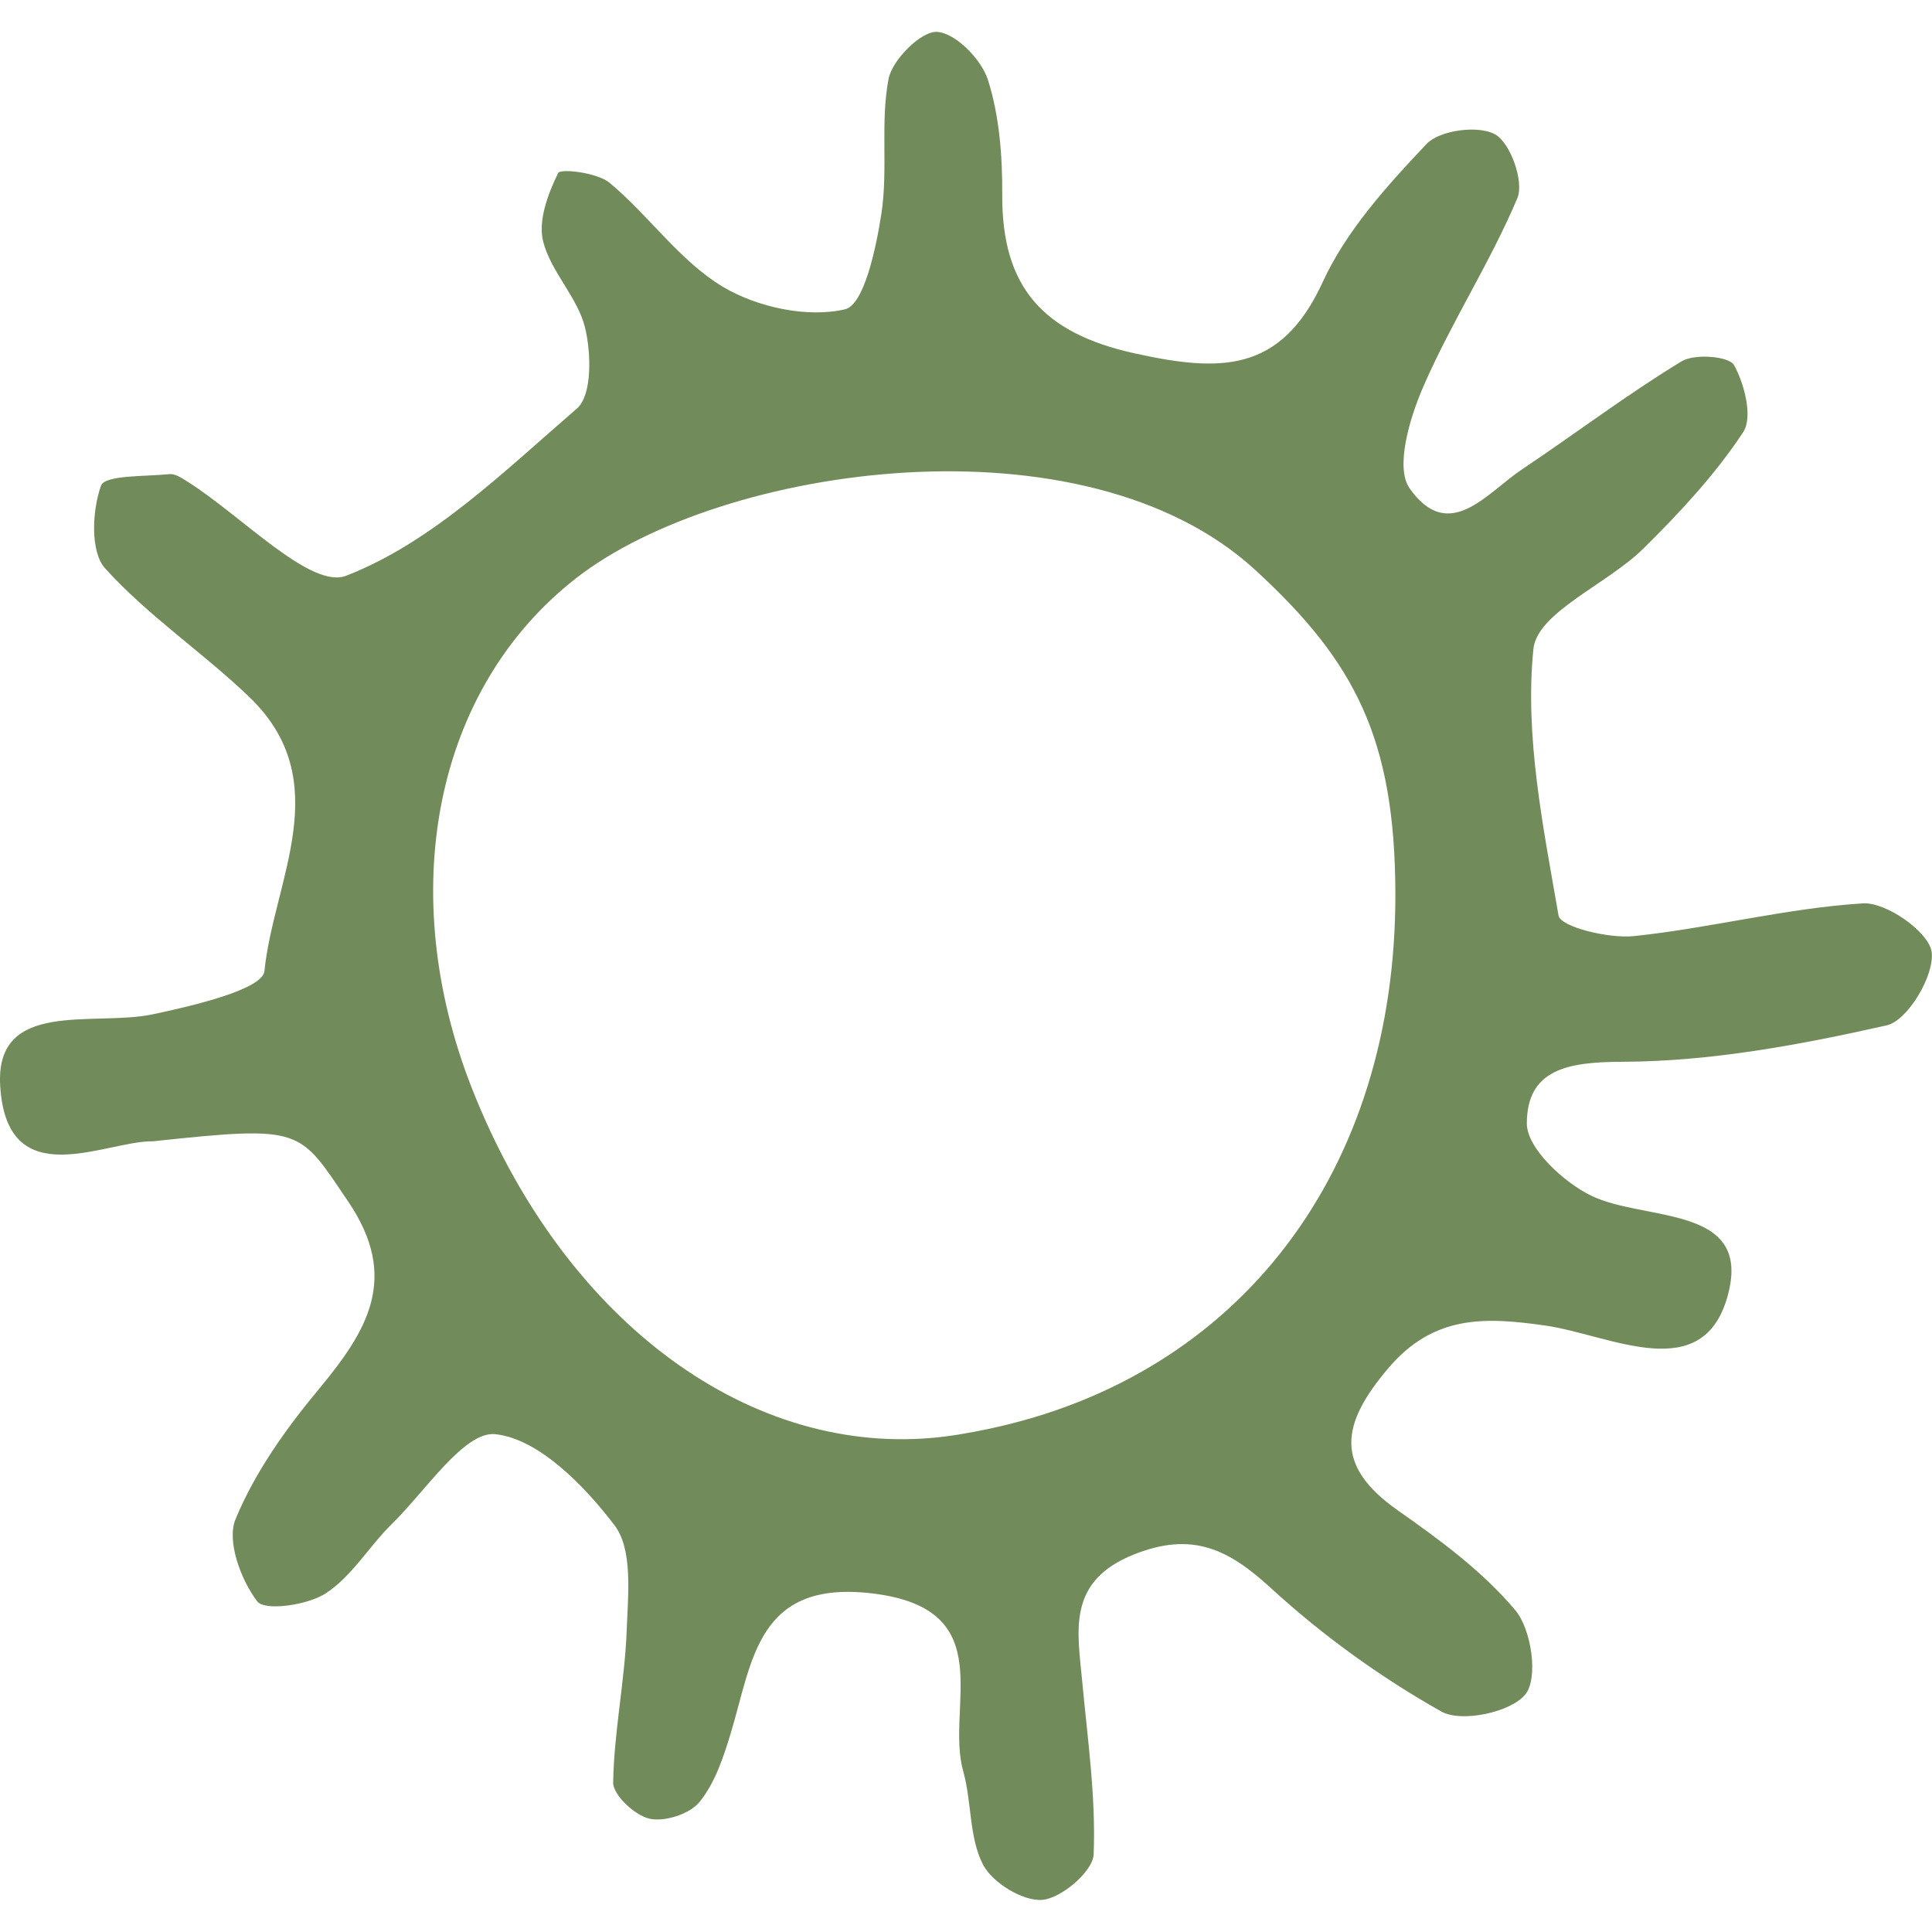 <svg width="800" height="800" viewBox="0 0 800 800" fill="none" xmlns="http://www.w3.org/2000/svg">
<g clip-path="url(#clip0_213_42)">
<path d="M63.318 472.594C43.643 472.242 2.792 495.296 0.078 449.579C-2.062 413.543 38.763 425.142 63.122 420.027C79.823 416.518 108.709 409.733 109.492 402.1C113.315 364.499 139.592 323.517 103.216 288.603C83.972 270.128 61.282 255.02 43.525 235.345C37.302 228.456 38.163 211.364 41.829 201.096C43.421 196.634 60.239 197.364 70.207 196.321C72.529 196.073 75.282 197.965 77.526 199.361C99.928 213.412 128.645 244.099 143.336 238.398C178.929 224.62 208.898 195.029 238.88 169.169C245.221 163.703 244.843 146.298 242.26 135.677C239.207 123.113 228.077 112.558 224.907 99.993C222.728 91.369 226.903 80.214 231.13 71.616C232.057 69.724 247.322 71.433 252.45 75.713C268.785 89.334 281.545 108.135 299.367 118.781C313.589 127.249 334.386 131.737 349.912 128.071C357.792 126.205 362.763 102.785 364.968 88.473C367.786 70.168 364.472 50.832 367.917 32.722C369.443 24.711 381.525 12.747 388.062 13.204C395.773 13.739 406.406 24.62 409.107 33.127C413.843 48.092 415.095 64.688 415.004 80.592C414.795 118.612 431.561 137.895 469.854 146.324C504.938 154.035 530.302 154.726 547.707 116.798C557.466 95.518 574.349 76.9 590.697 59.612C596.138 53.859 612.238 51.758 619.114 55.646C625.494 59.26 631.17 75.269 628.299 82.08C616.948 108.944 600.757 133.733 589.184 160.519C583.652 173.318 577.65 193.646 583.691 202.218C600 225.311 615.67 204.097 630.139 194.416C652.306 179.607 673.586 163.429 696.314 149.612C701.676 146.337 716.002 147.511 718.025 151.164C722.382 159.045 725.879 172.797 721.821 178.942C710.248 196.49 695.557 212.277 680.501 227.138C665.523 241.947 636.493 253.559 634.953 268.732C631.274 304.925 639.037 342.592 645.365 379.111C646.187 383.834 666.175 388.727 676.652 387.618C708.37 384.278 739.67 376.045 771.401 374.062C781.055 373.462 798.721 385.922 799.856 394.181C801.174 403.718 789.954 422.611 781.277 424.568C745.293 432.683 708.226 439.572 671.538 439.663C648.94 439.729 632.292 442.899 632.226 465.184C632.2 475.426 647.452 489.595 659.038 495.179C681.192 505.812 724.783 498.832 715.741 535.247C705.943 574.754 666.88 552.73 639.872 548.881C614.991 545.332 593.672 544.341 574.806 566.612C555.457 589.471 552.13 606.706 578.85 625.442C596.281 637.667 614 650.714 627.503 666.814C634.17 674.76 637.015 694.827 631.678 701.546C625.755 708.996 605.193 713.406 596.869 708.722C571.596 694.527 547.524 677.096 526.14 657.486C508.526 641.333 493.509 634.079 469.476 643.695C441.594 654.863 446.187 675.36 448.17 696.732C450.375 720.425 453.819 744.262 452.854 767.878C452.567 774.845 439.624 785.961 431.691 786.679C423.668 787.422 410.881 779.594 407.006 772.027C401.226 760.767 402.414 746.154 398.852 733.459C391.35 706.752 414.678 666.358 361.498 659.834C313.523 653.95 311.697 687.546 302.59 717.672C299.576 727.666 296.04 738.3 289.66 746.167C285.628 751.138 275.256 754.491 268.954 753.082C262.861 751.725 253.806 743.271 253.898 738.065C254.25 717.02 258.725 696.053 259.508 674.969C260.056 660.291 262.104 641.646 254.472 631.613C241.973 615.148 223.08 595.812 205.14 593.868C192.315 592.485 176.332 617.274 162.32 630.987C152.821 640.303 145.698 652.75 134.895 659.769C127.327 664.688 109.661 667.193 106.53 663.109C99.732 654.224 93.796 638.137 97.514 629.108C105.486 609.733 118.312 591.741 131.855 575.419C151.934 551.23 165.79 529.31 144.08 497.384C123.674 467.336 125.801 465.901 63.318 472.594ZM577.794 369.887C577.624 305.643 560.911 273.847 519.89 236.114C448.888 170.774 298.91 192.55 238.776 239.246C179.268 285.472 163.742 370.252 195.446 450.74C232.513 544.889 307.509 602.022 385.557 595.433C393.502 594.755 401.422 593.346 409.237 591.702C513.562 569.678 578.094 484.689 577.794 369.887Z" fill="#718C5A"/>
</g>
<defs>
<clipPath id="clip0_213_42">
<rect width="800" height="800" fill="white"/>
</clipPath>
</defs>
</svg>
